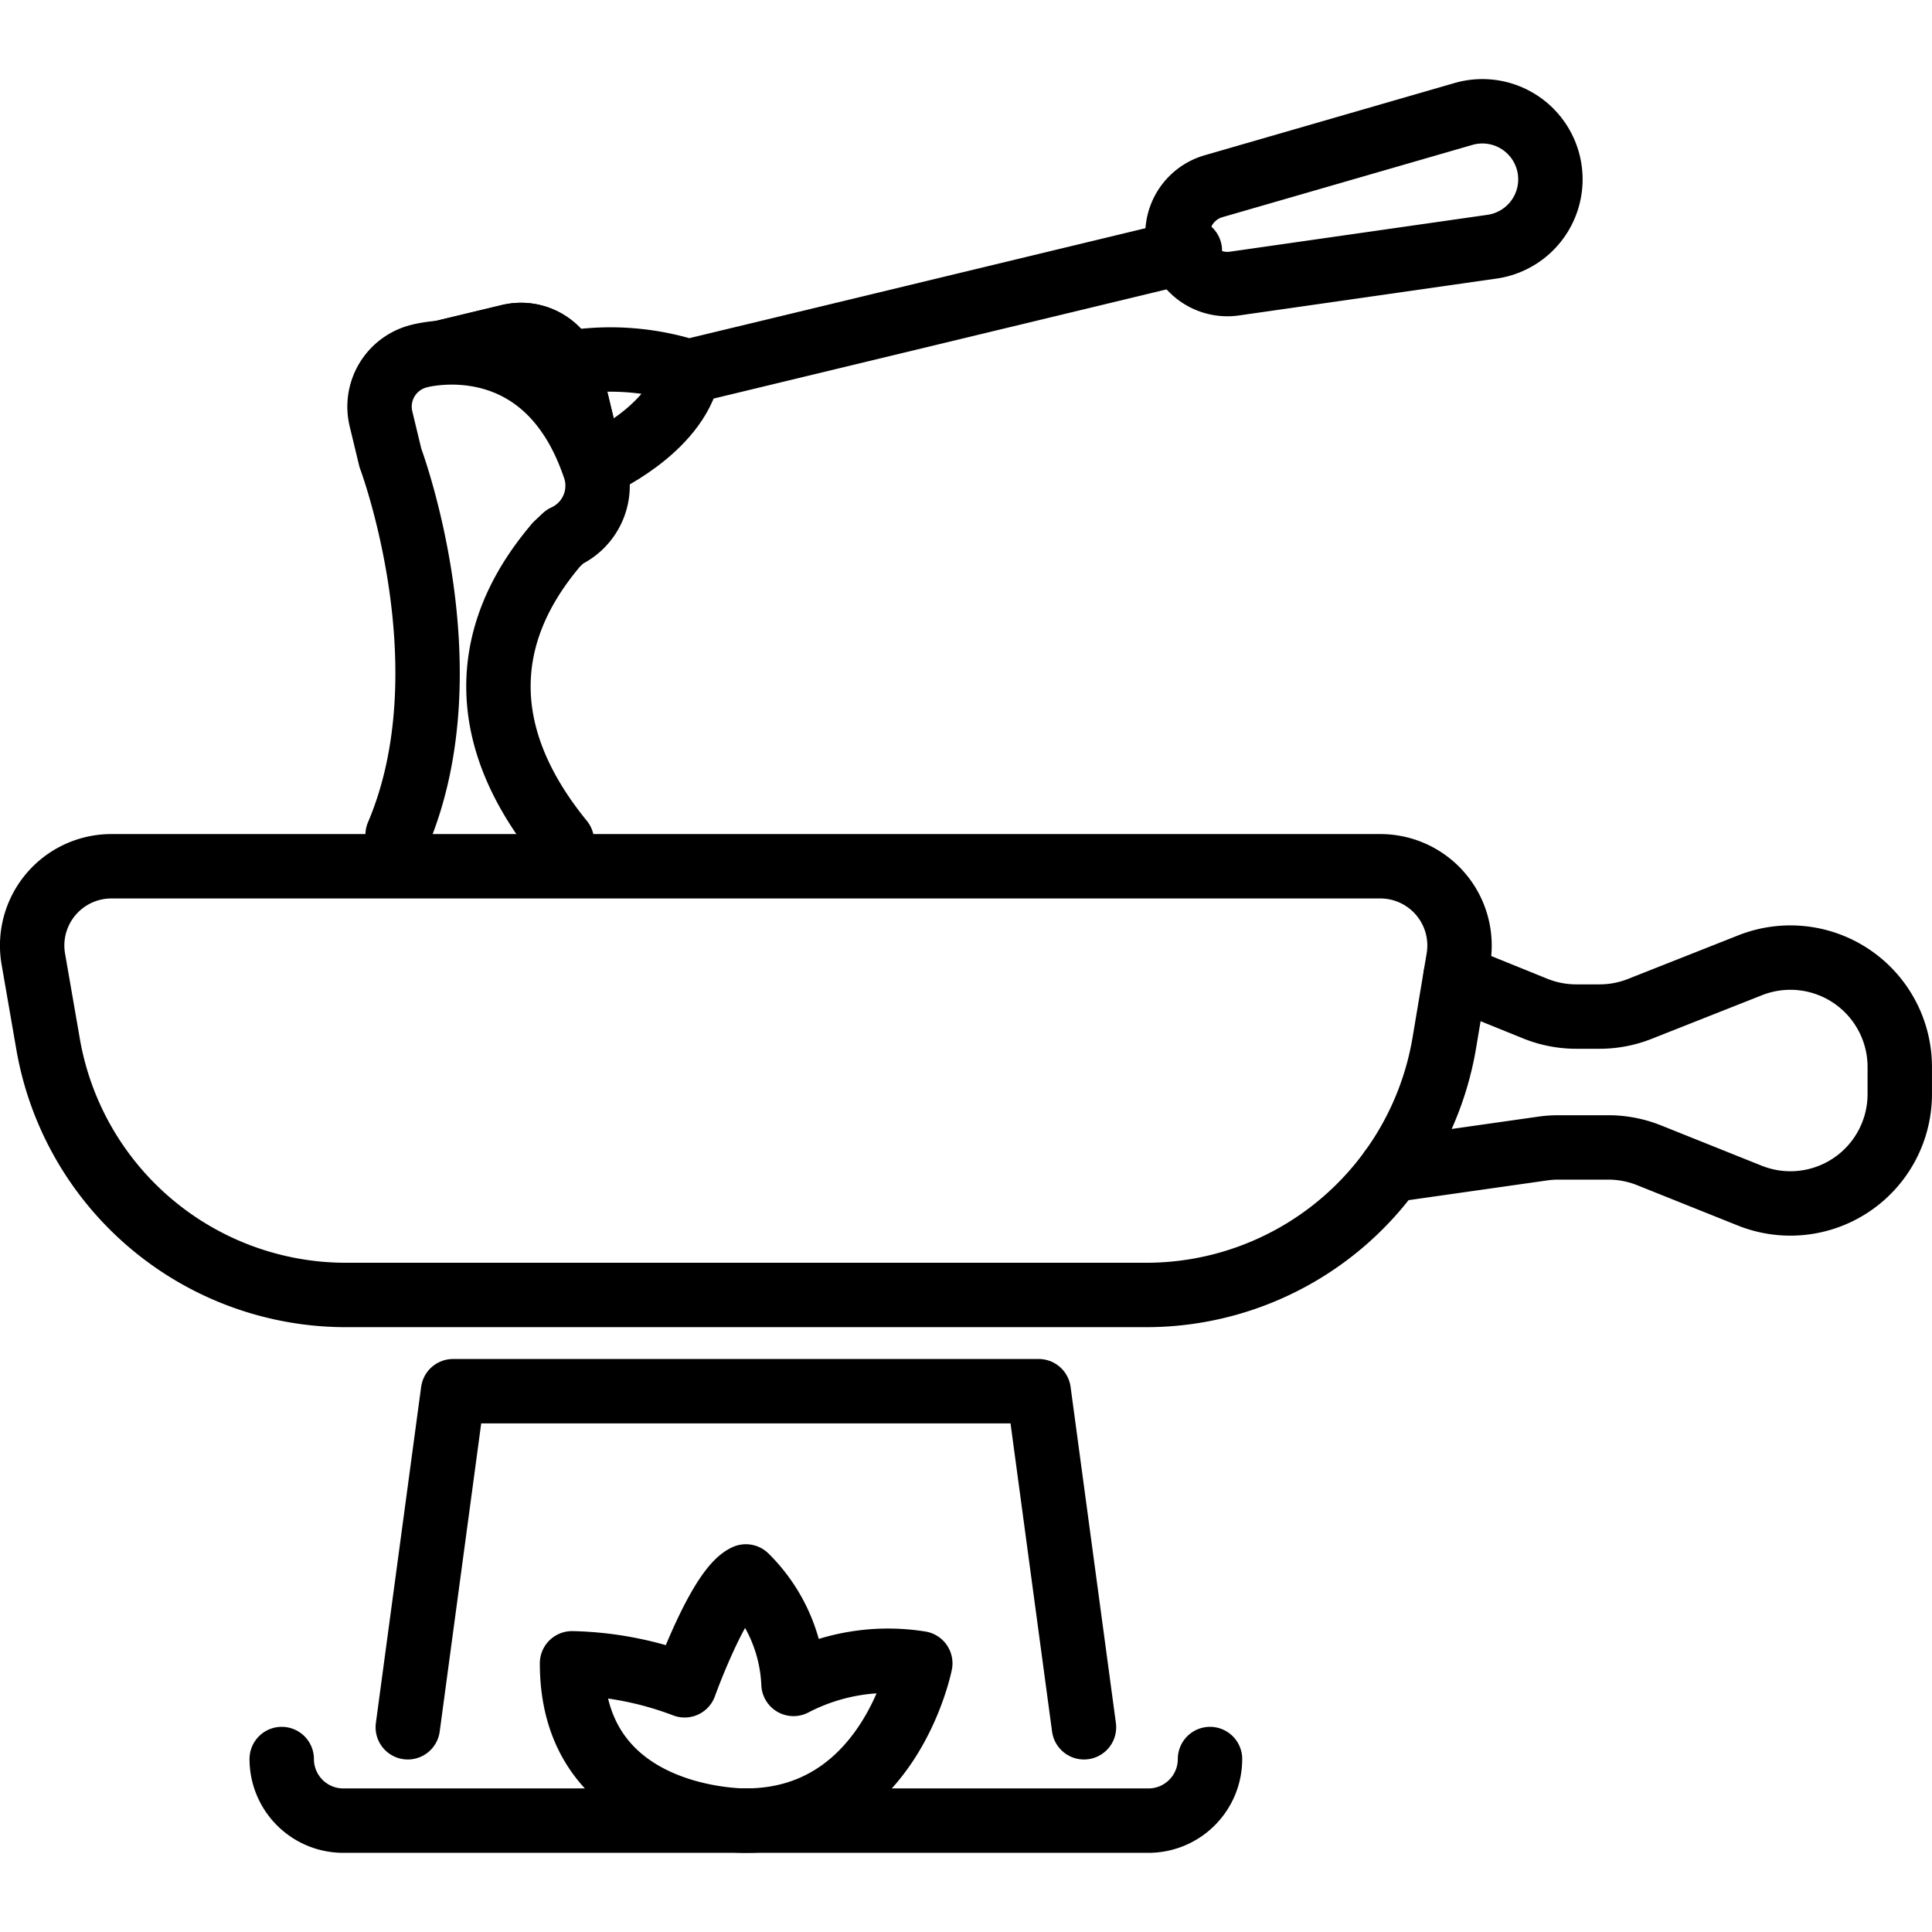 <svg xmlns="http://www.w3.org/2000/svg" width="24" height="24" viewBox="0 0 24 24"> <g transform="translate(0.0 0.983) scale(0.4)">
  
  <g
     id="line-supplement"
     transform="translate(-6.921,-6.82)">
    <path
       fill="none"
       stroke="#000"
       stroke-linecap="round"
       stroke-linejoin="round"
       stroke-width="2"
       d="M 43.873,12.146 28.301,15.9 A 8.06,8.06 0 0 0 24.699,15.614"
       id="path2" />
    <path
       fill="none"
       stroke="#000"
       stroke-linecap="round"
       stroke-linejoin="round"
       stroke-width="2"
       d="m 25.428,18.825 c 0,0 2.488,-1.081 2.874,-2.924"
       id="path4" />
    <path
       fill="none"
       stroke="#000"
       stroke-linecap="round"
       stroke-linejoin="round"
       stroke-width="1.883"
       d="m 19.948,15.419 2.774,-0.667 a 1.617,1.617 0 0 1 1.951,1.194 l 0.694,2.883"
       id="path6" />
    <path
       fill="none"
       stroke="#000"
       stroke-linecap="round"
       stroke-linejoin="round"
       stroke-width="1.883"
       d="m 19.948,15.419 2.774,-0.667 a 1.617,1.617 0 0 1 1.951,1.194 l 0.694,2.883"
       id="path8" />
    <path
       fill="none"
       stroke="#000"
       stroke-linecap="round"
       stroke-linejoin="round"
       stroke-width="2"
       d="m 19.269,30.292 c 2.218,-5.212 -0.224,-11.71 -0.224,-11.71 L 18.753,17.37 a 1.617,1.617 0 0 1 1.194,-1.951 c 0,0 3.873,-1.069 5.419,3.41 a 1.739,1.739 0 0 1 -0.906,2.202 l -0.26,0.245 c -1.033,1.229 -3.561,4.633 0.171,9.21"
       id="path10" />
  </g>
  <g
     id="line"
     transform="translate(-6.921,-6.82)">
    <path
       fill="none"
       stroke="#000"
       stroke-linecap="round"
       stroke-linejoin="round"
       stroke-width="2"
       d="m 10.381,31.265 h 39.406 a 2.461,2.461 0 0 1 2.427,2.868 l -0.437,2.608 a 9.39,9.39 0 0 1 -9.26,7.838 H 17.666 A 9.39,9.39 0 0 1 8.415,36.792 L 7.956,34.146 a 2.461,2.461 0 0 1 2.425,-2.881 z"
       id="path13" />
    <path
       fill="none"
       stroke="#000"
       stroke-linecap="round"
       stroke-linejoin="round"
       stroke-width="2"
       d="m 52.123,34.682 2.476,1.003 a 3.397,3.397 0 0 0 1.275,0.248 h 0.722 a 3.397,3.397 0 0 0 1.25,-0.238 L 61.273,34.34 a 3.397,3.397 0 0 1 4.647,3.159 v 0.84 a 3.397,3.397 0 0 1 -4.66,3.154 L 58.132,40.24 a 3.398,3.398 0 0 0 -1.263,-0.243 h -1.556 a 3.394,3.394 0 0 0 -0.479,0.034 l -4.715,0.671"
       id="path15" />
    <path
       fill="none"
       stroke="#000"
       stroke-linecap="round"
       stroke-linejoin="round"
       stroke-width="2"
       d="m 43.523,11.961 v 0 A 1.55,1.55 0 0 1 44.608,10.146 L 52.37,7.902 a 2.113,2.113 0 0 1 2.653,1.586 v 0 a 2.113,2.113 0 0 1 -1.766,2.536 l -7.999,1.145 a 1.55,1.55 0 0 1 -1.735,-1.208 z"
       id="path17" />
    <polyline
       fill="none"
       stroke="#000"
       stroke-linecap="round"
       stroke-linejoin="round"
       stroke-width="2"
       points="19.585 58.005 20.991 47.567 39.178 47.567 40.585 58.005"
       id="polyline19" />
    <path
       fill="none"
       stroke="#000"
       stroke-linecap="round"
       stroke-linejoin="round"
       stroke-width="2"
       d="m 15.67,58.991 v 0 a 1.913,1.913 0 0 0 1.913,1.913 h 25.003 a 1.913,1.913 0 0 0 1.913,-1.913 v 0"
       id="path21" />
    <path
       fill="none"
       stroke="#000"
       stroke-linecap="round"
       stroke-linejoin="round"
       stroke-width="2"
       d="m 30.085,60.904 c 0,0 -5.399,0.073 -5.399,-4.886 a 10.46,10.46 0 0 1 3.497,0.683 c 0,0 1.077,-3.007 1.902,-3.381 a 4.982,4.982 0 0 1 1.479,3.338 6.356,6.356 0 0 1 3.937,-0.64 c 0,0 -0.954,4.885 -5.416,4.885 z"
       id="path23" />
  </g>
</g></svg>